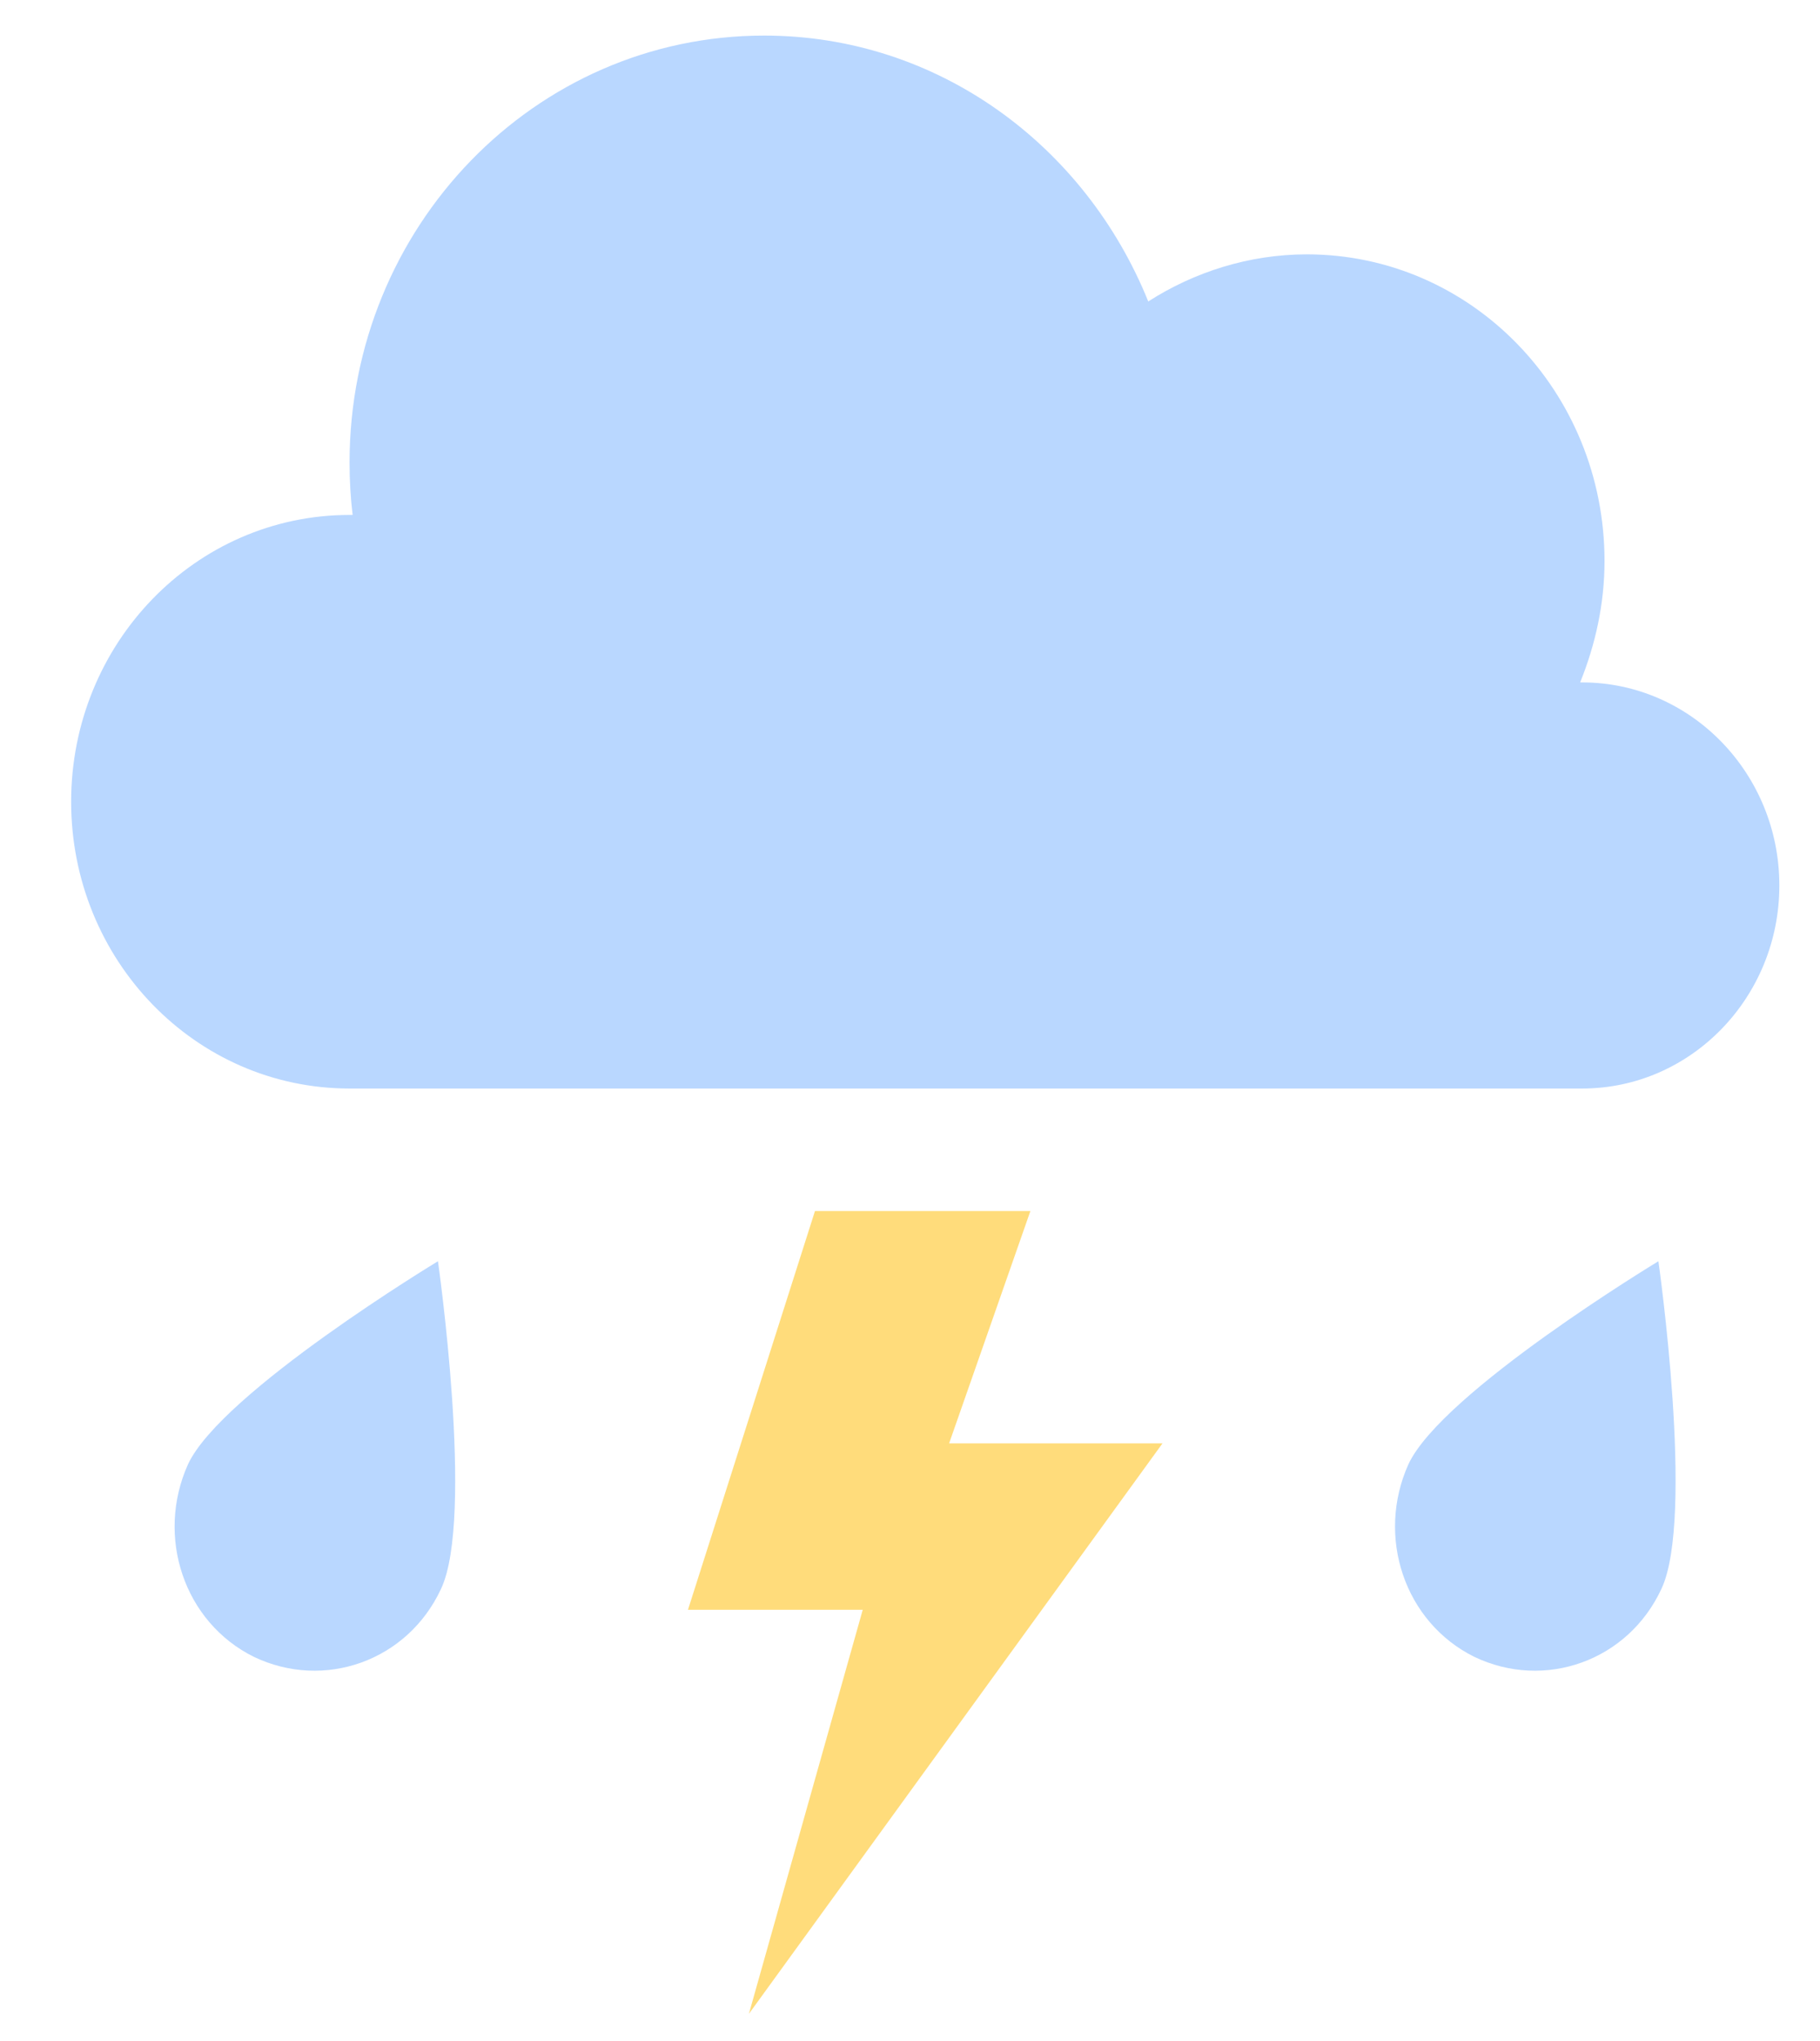 <svg width="33" height="37" viewBox="0 0 33 37" fill="none" xmlns="http://www.w3.org/2000/svg">
<g clip-path="url(#clip0_43_941)">
<path d="M28.688 12.371C28.67 12.371 28.651 12.371 28.651 12.371C28.927 11.688 29.093 10.948 29.093 10.17C29.093 7.096 26.68 4.611 23.695 4.611C22.645 4.611 21.65 4.933 20.82 5.465C19.678 2.637 17.006 0.645 13.856 0.645C9.692 0.645 6.338 4.117 6.338 8.387C6.338 8.709 6.357 9.032 6.394 9.335C6.375 9.335 6.357 9.335 6.338 9.335C3.538 9.335 1.29 11.669 1.29 14.534C1.29 17.399 3.538 19.733 6.338 19.733H28.688C30.66 19.733 32.263 18.082 32.263 16.052C32.263 14.022 30.66 12.371 28.688 12.371Z" fill="#B9D7FF"/>
<path d="M7.997 28.803C7.389 30.113 5.878 30.644 4.606 30.037C3.335 29.41 2.819 27.855 3.409 26.545C4.017 25.236 7.941 22.864 7.941 22.864C7.941 22.864 8.605 27.513 7.997 28.803Z" fill="#B9D7FF"/>
<path d="M30.125 28.803C29.517 30.113 28.006 30.644 26.735 30.037C25.464 29.41 24.948 27.855 25.537 26.545C26.145 25.236 30.07 22.864 30.07 22.864C30.07 22.864 30.733 27.513 30.125 28.803Z" fill="#B9D7FF"/>
<path d="M13.579 36.507L21.078 26.166H17.209L18.683 21.954H14.777L12.474 29.183H15.643L13.579 36.507Z" fill="#FFDC7B"/>
</g>
<defs>
<clipPath id="clip0_43_941">
<rect width="32.889" height="37" fill="white"/>
</clipPath>
</defs>
</svg>
